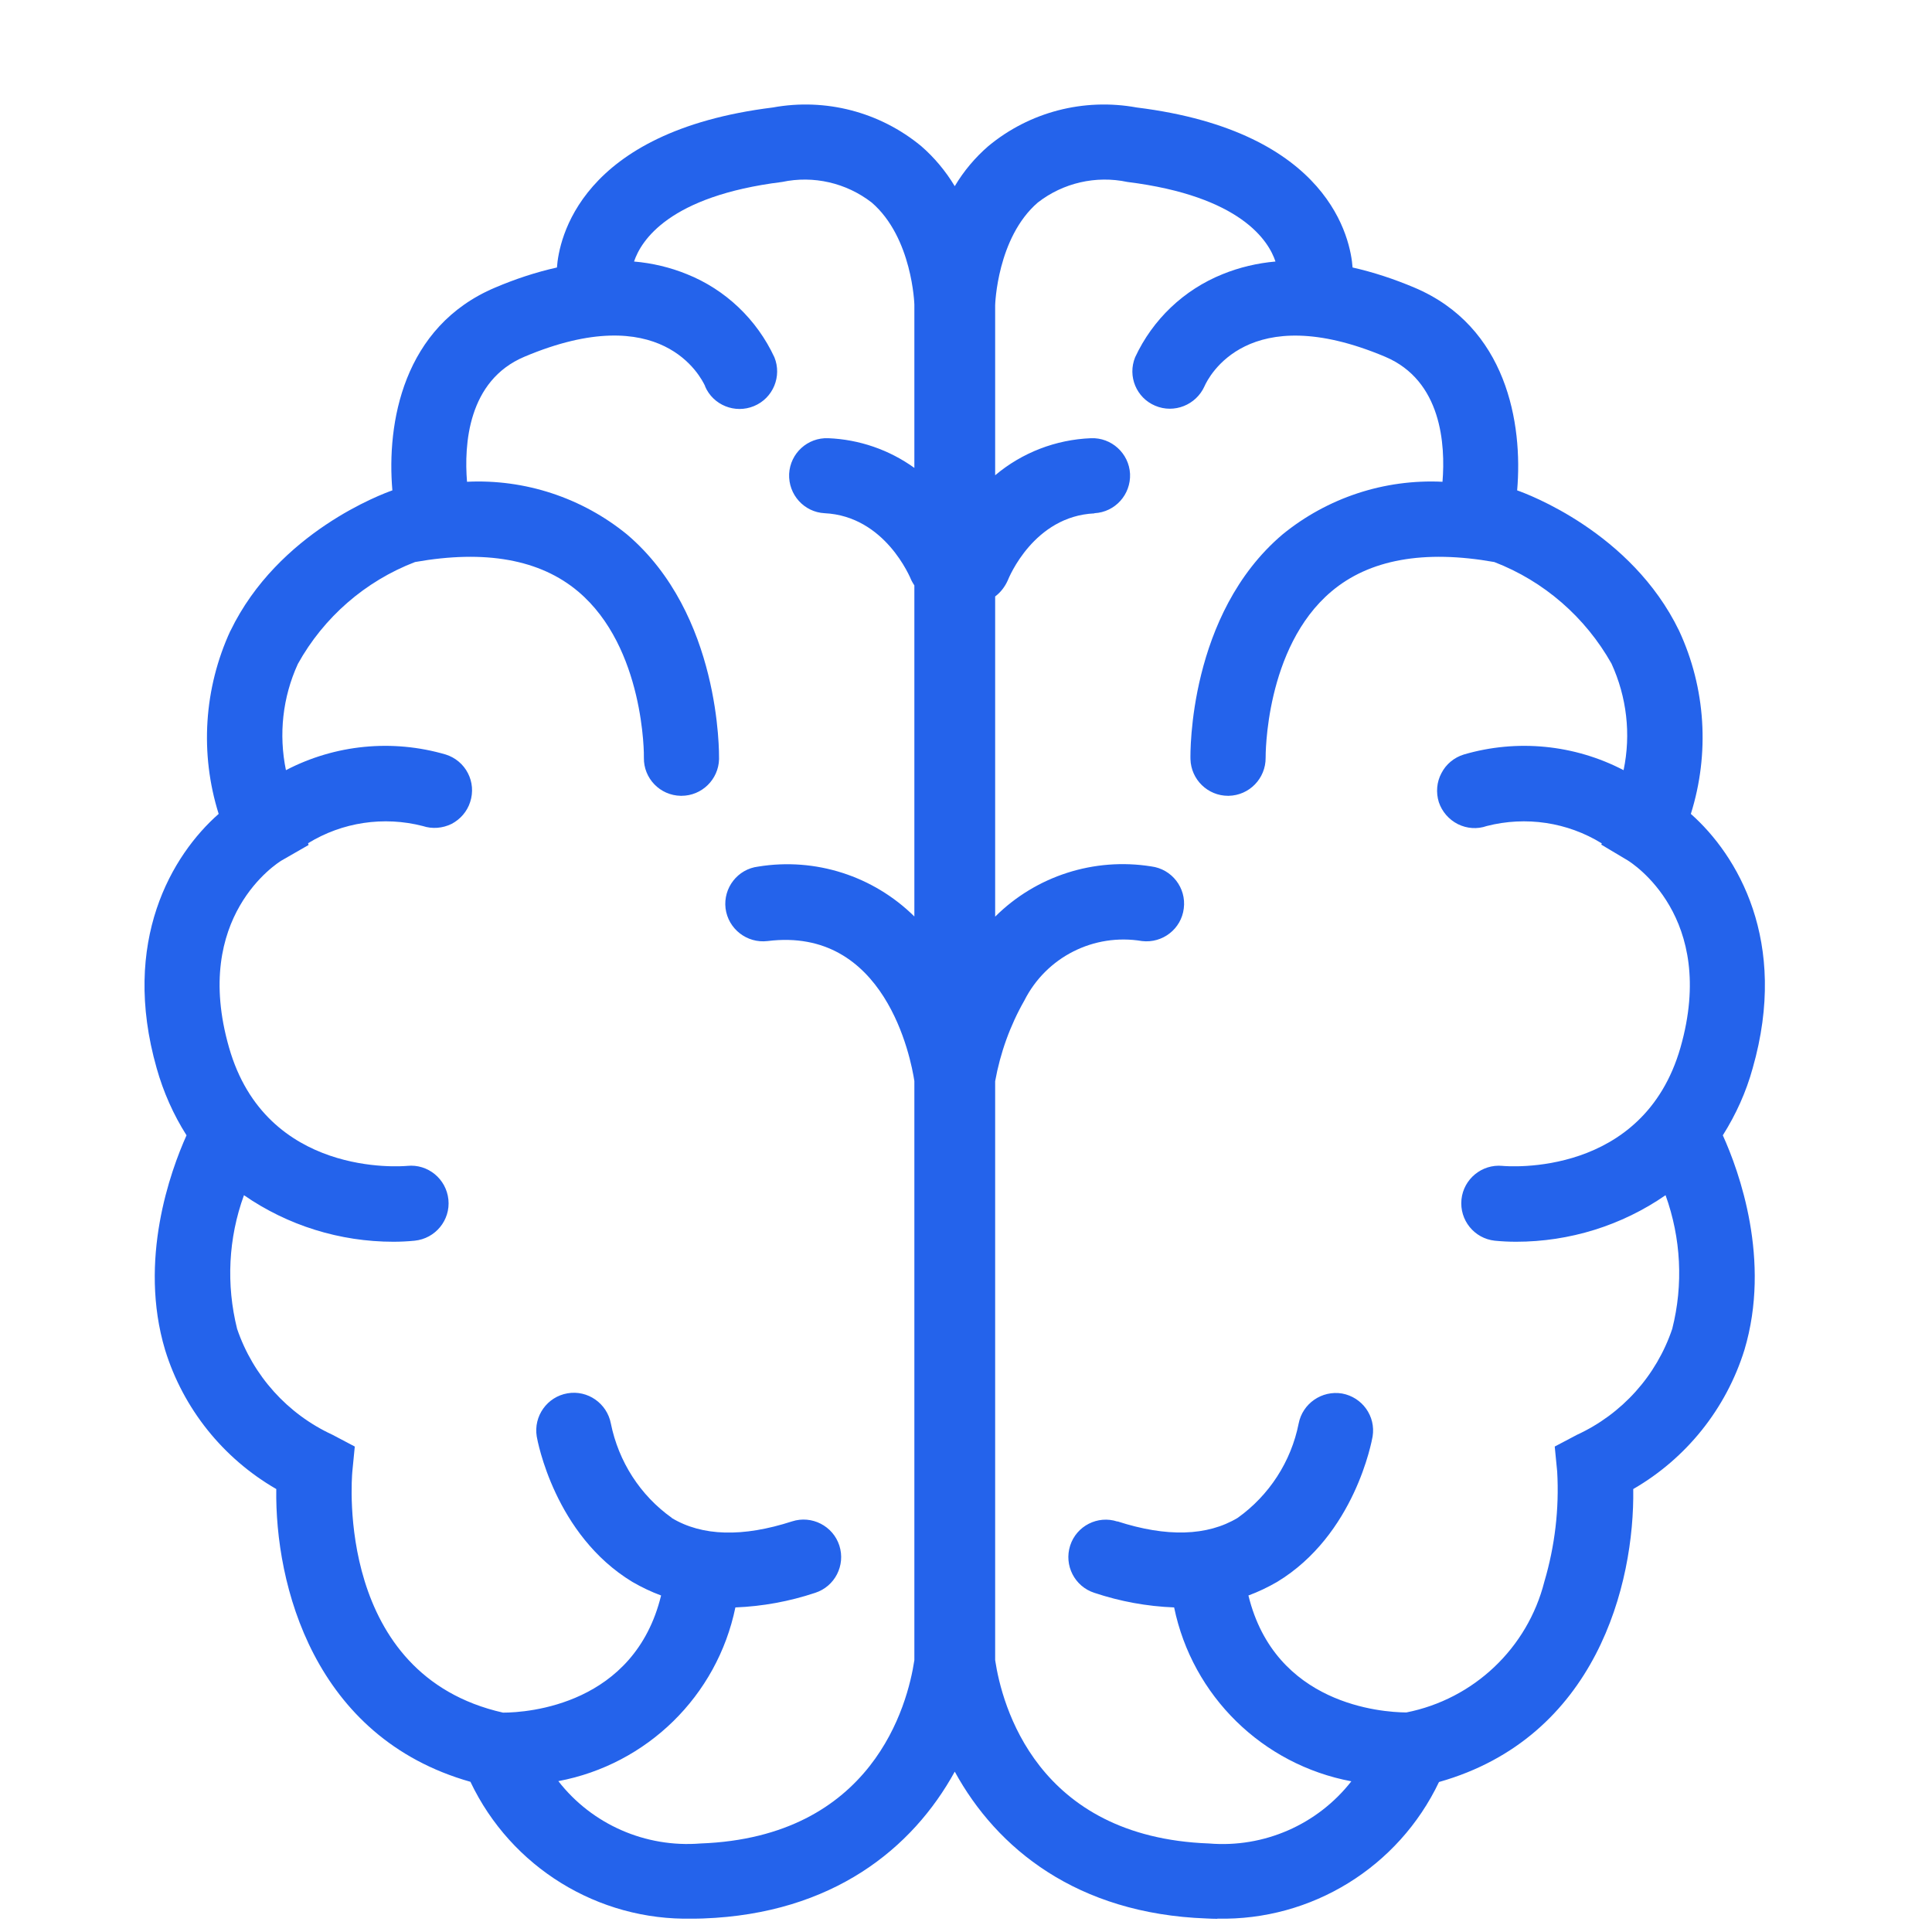 <svg width="11" height="11" viewBox="0 0 11 11" fill="none" xmlns="http://www.w3.org/2000/svg">
<path d="M0.892 6.082C0.93 6.217 0.987 6.346 1.062 6.464C0.97 6.669 0.787 7.175 0.94 7.686C1.043 8.02 1.27 8.303 1.573 8.478C1.565 9.019 1.784 9.892 2.679 10.145V10.146C2.91 10.631 3.404 10.936 3.941 10.924C3.962 10.924 3.983 10.924 4.004 10.923C4.741 10.896 5.196 10.524 5.436 10.087C5.675 10.524 6.131 10.896 6.869 10.923C6.89 10.924 6.91 10.925 6.931 10.925V10.924C7.468 10.936 7.962 10.631 8.193 10.146C9.088 9.893 9.307 9.02 9.299 8.478V8.478C9.602 8.303 9.828 8.02 9.932 7.686C10.085 7.175 9.902 6.669 9.809 6.464C9.884 6.345 9.942 6.217 9.979 6.082C10.186 5.358 9.891 4.868 9.627 4.634C9.735 4.29 9.712 3.918 9.56 3.591C9.288 3.029 8.692 2.811 8.638 2.792C8.671 2.411 8.579 1.859 8.052 1.637C7.938 1.589 7.821 1.55 7.701 1.523C7.69 1.367 7.575 0.749 6.472 0.612C6.171 0.557 5.862 0.637 5.627 0.832C5.552 0.897 5.487 0.974 5.436 1.06C5.384 0.974 5.32 0.897 5.245 0.832C5.009 0.637 4.7 0.557 4.4 0.612C3.297 0.749 3.182 1.367 3.171 1.523C3.05 1.55 2.933 1.589 2.82 1.637C2.293 1.859 2.201 2.411 2.234 2.792C2.18 2.811 1.584 3.029 1.312 3.592L1.312 3.591C1.161 3.918 1.137 4.29 1.245 4.634C0.98 4.867 0.686 5.358 0.892 6.082ZM5.666 6.156C5.695 5.995 5.751 5.839 5.832 5.697C5.957 5.449 6.228 5.312 6.502 5.358C6.619 5.372 6.726 5.289 6.74 5.172C6.755 5.055 6.672 4.948 6.555 4.933C6.23 4.881 5.899 4.987 5.666 5.219V3.396C5.698 3.372 5.722 3.34 5.738 3.304C5.744 3.289 5.886 2.939 6.231 2.923V2.922C6.349 2.916 6.439 2.816 6.434 2.698C6.428 2.581 6.328 2.49 6.211 2.495C6.011 2.503 5.819 2.577 5.666 2.706V1.738C5.666 1.735 5.677 1.353 5.909 1.153C6.053 1.041 6.24 0.998 6.419 1.036C7.068 1.117 7.224 1.374 7.262 1.489C7.159 1.498 7.057 1.522 6.961 1.561C6.74 1.65 6.563 1.819 6.463 2.034C6.419 2.142 6.47 2.265 6.577 2.31C6.685 2.356 6.81 2.306 6.858 2.199C6.881 2.147 7.105 1.702 7.886 2.031C8.209 2.167 8.23 2.533 8.213 2.743C7.882 2.727 7.558 2.834 7.302 3.043C6.767 3.497 6.777 4.289 6.778 4.322C6.781 4.438 6.876 4.531 6.992 4.531H6.995C7.113 4.529 7.207 4.432 7.206 4.314C7.206 4.308 7.201 3.688 7.58 3.368C7.796 3.185 8.108 3.129 8.508 3.2V3.2C8.791 3.309 9.026 3.514 9.175 3.778C9.262 3.968 9.287 4.18 9.244 4.385C8.964 4.239 8.637 4.207 8.334 4.296C8.279 4.313 8.233 4.351 8.207 4.402C8.18 4.452 8.175 4.512 8.192 4.567C8.21 4.621 8.249 4.666 8.3 4.692C8.352 4.718 8.411 4.722 8.465 4.703C8.688 4.646 8.924 4.681 9.12 4.802L9.117 4.809L9.268 4.899C9.288 4.912 9.781 5.218 9.568 5.964C9.356 6.704 8.585 6.641 8.553 6.638H8.554C8.437 6.627 8.333 6.713 8.321 6.829C8.309 6.947 8.394 7.051 8.51 7.064C8.551 7.068 8.591 7.07 8.632 7.07C8.936 7.07 9.233 6.978 9.483 6.805C9.571 7.049 9.585 7.314 9.521 7.566C9.431 7.833 9.235 8.051 8.979 8.169L8.852 8.236L8.866 8.379V8.379C8.878 8.59 8.853 8.802 8.793 9.005C8.697 9.384 8.391 9.674 8.007 9.75C7.866 9.749 7.26 9.706 7.108 9.084H7.108C7.165 9.063 7.219 9.037 7.271 9.007C7.714 8.739 7.811 8.202 7.815 8.179C7.834 8.063 7.756 7.955 7.641 7.934C7.526 7.915 7.416 7.991 7.394 8.105C7.351 8.322 7.226 8.514 7.047 8.642C6.874 8.746 6.643 8.753 6.362 8.662L6.362 8.663C6.25 8.626 6.129 8.688 6.093 8.8C6.057 8.913 6.119 9.033 6.231 9.069C6.378 9.118 6.53 9.146 6.685 9.152C6.789 9.656 7.188 10.047 7.694 10.142C7.501 10.389 7.196 10.522 6.884 10.496C5.901 10.46 5.704 9.706 5.666 9.452L5.666 6.156ZM1.602 4.9L1.757 4.811L1.754 4.801L1.754 4.801C1.949 4.681 2.185 4.646 2.407 4.703C2.461 4.721 2.52 4.716 2.571 4.691C2.621 4.665 2.66 4.62 2.677 4.566C2.695 4.511 2.69 4.452 2.664 4.402C2.638 4.351 2.592 4.313 2.538 4.296C2.234 4.207 1.908 4.239 1.628 4.385C1.586 4.181 1.609 3.97 1.696 3.78C1.843 3.515 2.079 3.309 2.363 3.2C2.763 3.129 3.075 3.185 3.292 3.368C3.67 3.687 3.667 4.303 3.666 4.314C3.664 4.432 3.758 4.529 3.876 4.531H3.88H3.88C3.996 4.531 4.091 4.438 4.094 4.322C4.094 4.289 4.104 3.497 3.57 3.043H3.57C3.314 2.834 2.989 2.727 2.659 2.743C2.642 2.533 2.663 2.167 2.986 2.031C3.765 1.702 3.99 2.145 4.015 2.199H4.014C4.06 2.307 4.185 2.357 4.293 2.312C4.402 2.267 4.453 2.142 4.409 2.034C4.309 1.819 4.131 1.649 3.911 1.561C3.815 1.522 3.714 1.498 3.61 1.489C3.65 1.37 3.809 1.116 4.453 1.036V1.036C4.632 0.998 4.818 1.041 4.963 1.153C5.195 1.353 5.206 1.734 5.206 1.734V2.664H5.206C5.063 2.561 4.892 2.502 4.716 2.495C4.598 2.49 4.499 2.581 4.493 2.698C4.488 2.816 4.578 2.916 4.695 2.922C5.039 2.939 5.182 3.287 5.189 3.304C5.194 3.314 5.2 3.324 5.206 3.333V5.218C4.972 4.987 4.642 4.881 4.317 4.934C4.2 4.948 4.117 5.055 4.131 5.172C4.146 5.289 4.253 5.372 4.37 5.358C5.04 5.274 5.186 6.024 5.206 6.155V9.452C5.168 9.706 4.97 10.46 3.988 10.496C3.676 10.521 3.371 10.388 3.179 10.141C3.684 10.046 4.083 9.656 4.187 9.152C4.341 9.146 4.494 9.118 4.641 9.069C4.753 9.033 4.815 8.913 4.779 8.8C4.743 8.688 4.622 8.626 4.51 8.662C4.229 8.753 3.998 8.747 3.825 8.643V8.642C3.645 8.514 3.522 8.322 3.478 8.105C3.456 7.99 3.346 7.913 3.231 7.933C3.115 7.953 3.037 8.063 3.056 8.179C3.06 8.202 3.158 8.739 3.601 9.007C3.653 9.037 3.707 9.063 3.764 9.084C3.612 9.707 3.005 9.751 2.864 9.751C1.911 9.536 2.002 8.426 2.006 8.379L2.02 8.236L1.893 8.169V8.169C1.637 8.051 1.441 7.833 1.35 7.566C1.287 7.314 1.3 7.049 1.389 6.805C1.639 6.978 1.936 7.07 2.24 7.07C2.28 7.07 2.321 7.068 2.361 7.064C2.479 7.052 2.565 6.947 2.553 6.83C2.541 6.712 2.436 6.626 2.319 6.638C2.286 6.641 1.515 6.704 1.304 5.964C1.09 5.218 1.583 4.912 1.602 4.9Z" fill="#2463EB"/>
</svg>
